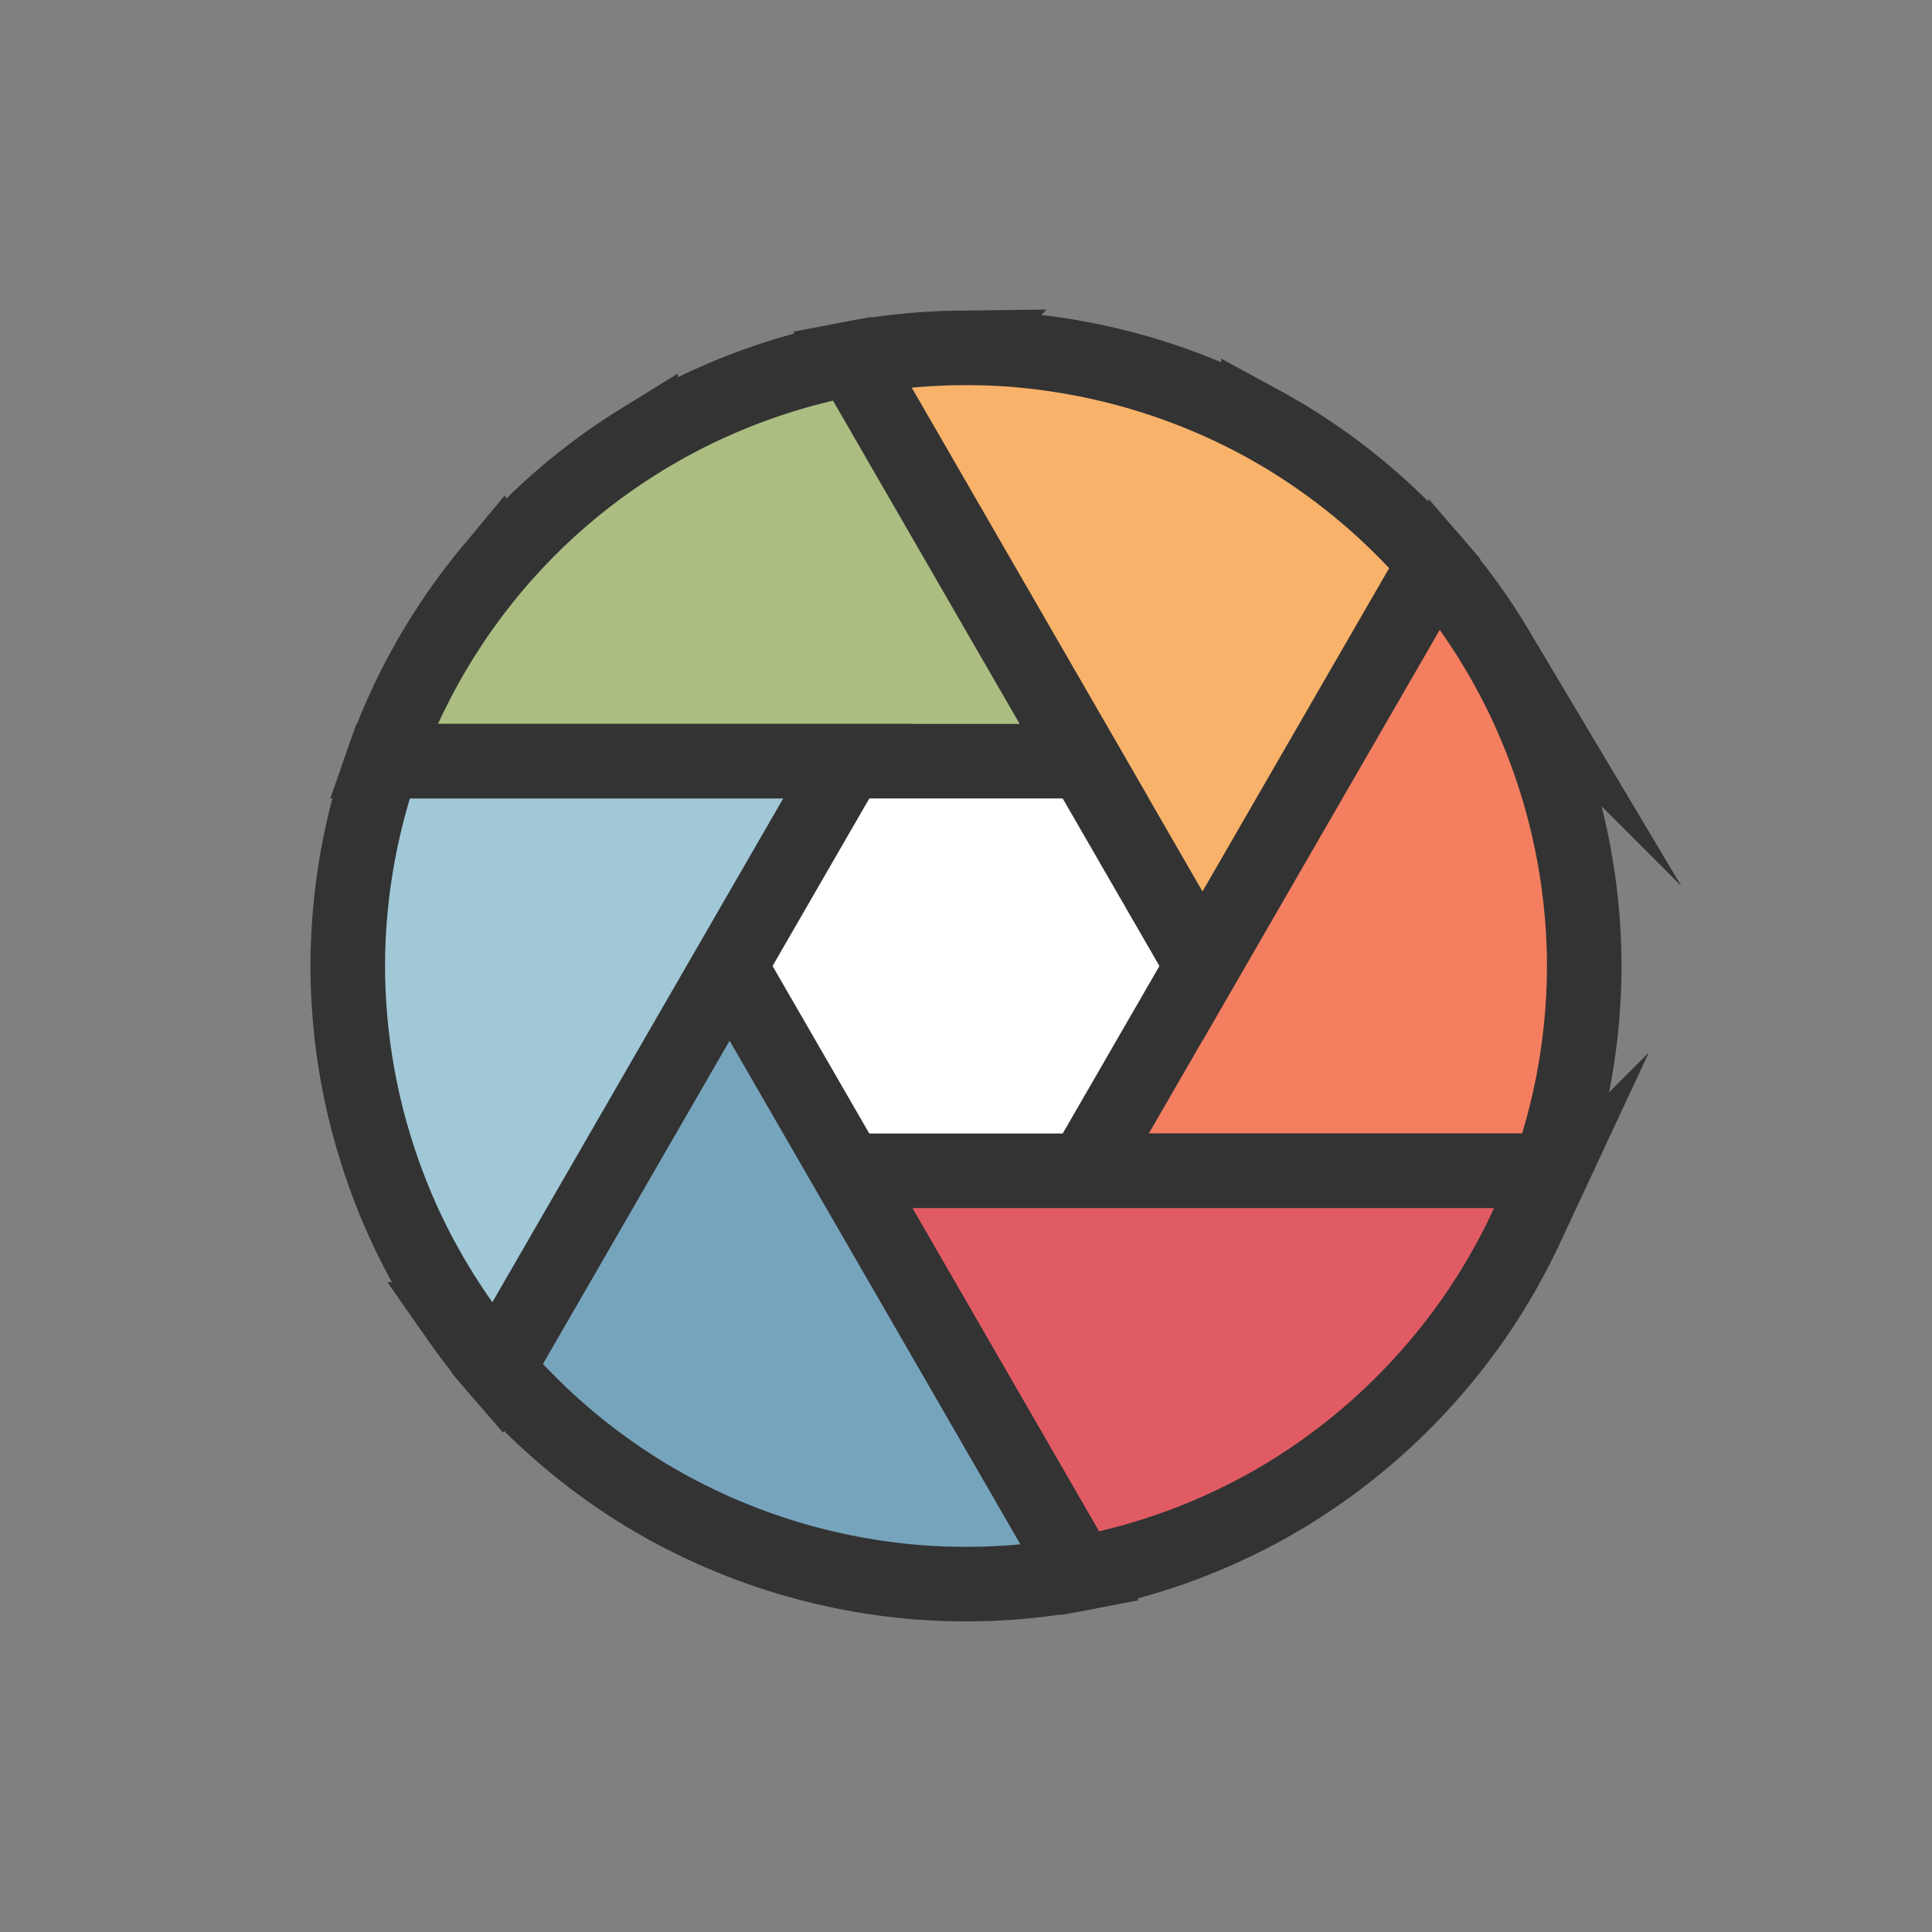 <svg xml:space="preserve" viewBox="0 0 100 100" y="0" x="0" xmlns="http://www.w3.org/2000/svg" id="圖層_1" version="1.1" style="height: 100%; width: 100%; background: rgb(255, 255, 255);" width="200px" height="200px"><rect x="0" y="0" width="100" height="100" fill="#808080" stroke="none"/><g class="ldl-scale" style="transform-origin: 50% 50%; transform: rotate(0deg) scale(0.8, 0.8);"><g class="ldl-ani"><g class="ldl-layer"><g class="ldl-ani" style="transform-origin: 50px 50px; transform: rotate(0deg); animation: 1.111s linear -0.635s infinite normal forwards running spin-8ae5b478-e693-4a66-81bd-2d223112c1ae;"><path d="M57.65 36.75h-15.3L34.7 50l7.65 13.25h15.3L65.3 50z" stroke-miterlimit="10" stroke="#333" fill="#fff" style="fill: rgb(255, 255, 255); stroke: rgb(51, 51, 51);"></path></g></g><g class="ldl-layer"><g class="ldl-ani" style="transform-origin: 50px 50px; transform: rotate(0deg); animation: 1.111s linear -0.714s infinite normal forwards running spin-8ae5b478-e693-4a66-81bd-2d223112c1ae;"><path stroke-miterlimit="10" stroke-width="4.824" stroke="#333" fill="#f47e60" d="M89.992 49.167c-.003-.134-.009-.268-.013-.401a40.189 40.189 0 0 0-2.25-12.015 40.21 40.21 0 0 0-1.519-3.728l-.078-.168a40.19 40.19 0 0 0-.526-1.061c-.064-.125-.126-.25-.191-.374a38.856 38.856 0 0 0-.449-.826c-.11-.197-.218-.395-.331-.59-.113-.196-.23-.389-.346-.583a40.789 40.789 0 0 0-.49-.801c-.075-.118-.152-.235-.228-.352a38.403 38.403 0 0 0-.657-.987l-.106-.15a40.274 40.274 0 0 0-2.47-3.18L72.95 36.75 65.3 50l-7.65 13.25h30.079a40.189 40.189 0 0 0 2.25-12.015c.004-.134.01-.268.013-.401.006-.277.005-.555.005-.833 0-.279.001-.557-.005-.834z" style="fill: rgb(244, 126, 96); stroke: rgb(51, 51, 51);"></path></g></g><g class="ldl-layer"><g class="ldl-ani" style="transform-origin: 50px 50px; transform: rotate(0deg); animation: 1.111s linear -0.794s infinite normal forwards running spin-8ae5b478-e693-4a66-81bd-2d223112c1ae;"><path stroke-miterlimit="10" stroke-width="4.824" stroke="#333" fill="#e15b64" d="M72.95 63.25h-30.6L50 76.5l7.39 12.799a40.164 40.164 0 0 0 11.533-4.061c.116-.063.234-.123.35-.187.244-.134.485-.274.727-.414.24-.139.482-.277.719-.421.114-.069.226-.141.339-.21a40.194 40.194 0 0 0 9.282-7.957 40.274 40.274 0 0 0 2.47-3.18l.106-.15c.224-.325.442-.655.657-.987.076-.117.153-.234.228-.352.167-.264.329-.533.49-.801.116-.194.234-.387.346-.583.113-.195.221-.392.331-.589.152-.275.304-.549.45-.827.065-.123.127-.248.19-.371.18-.353.358-.706.527-1.064l.077-.165a40.135 40.135 0 0 0 1.519-3.73H72.95z" style="fill: rgb(225, 91, 100); stroke: rgb(51, 51, 51);"></path></g></g><g class="ldl-layer"><g class="ldl-ani" style="transform-origin: 50px 50px; transform: rotate(0deg); animation: 1.111s linear -0.873s infinite normal forwards running spin-8ae5b478-e693-4a66-81bd-2d223112c1ae;"><path stroke-miterlimit="10" stroke-width="4.824" stroke="#333" fill="#77a4bd" d="M50 76.5l-7.65-13.25L34.7 50l-7.65 13.25-7.39 12.799a40.17 40.17 0 0 0 9.282 7.957c.113.07.225.142.339.21.237.144.478.282.719.421.242.139.483.28.727.414.116.064.233.125.35.187a40.205 40.205 0 0 0 11.533 4.061c1.319.248 2.65.434 3.99.549l.181.016c.393.032.787.055 1.181.075.141.007.282.016.423.021.311.013.623.019.935.024.227.004.453.009.68.008.226 0 .453-.005.68-.008.312-.005.623-.011.935-.024l.423-.021c.394-.02.788-.043 1.181-.075l.181-.016a40.191 40.191 0 0 0 3.99-.549L50 76.5z" style="fill: rgb(119, 164, 189); stroke: rgb(51, 51, 51);"></path></g></g><g class="ldl-layer"><g class="ldl-ani" style="transform-origin: 50px 50px; transform: rotate(0deg); animation: 1.111s linear -0.952s infinite normal forwards running spin-8ae5b478-e693-4a66-81bd-2d223112c1ae;"><path stroke-miterlimit="10" stroke-width="4.824" stroke="#333" fill="#f8b26a" d="M71.057 15.994c-.113-.07-.225-.142-.339-.21-.237-.144-.478-.282-.719-.421-.242-.139-.483-.28-.727-.414-.116-.064-.234-.125-.35-.188a40.192 40.192 0 0 0-11.533-4.06 40.132 40.132 0 0 0-3.987-.549c.192.016.384.032.576.051a42.327 42.327 0 0 0-1.013-.091c-.202-.015-.406-.025-.608-.036-.131-.008-.263-.013-.394-.02-.116-.006-.232-.013-.349-.018-.069-.003-.137-.008-.206-.01-.199-.007-.399-.008-.598-.012l-.13-.002c-.227-.004-.453-.009-.68-.008-.226 0-.453.005-.68.008a36.27 36.27 0 0 0-.934.024c-.142.006-.284.015-.426.022-.393.02-.786.043-1.177.075l-.185.017c-1.339.115-2.67.301-3.987.549L50 23.5l7.65 13.25L65.3 50l7.65-13.25 7.39-12.799a40.196 40.196 0 0 0-9.283-7.957z" style="fill: rgb(248, 178, 106); stroke: rgb(51, 51, 51);"></path></g></g><g class="ldl-layer"><g class="ldl-ani" style="transform-origin: 50px 50px; transform: rotate(0deg); animation: 1.111s linear -1.032s infinite normal forwards running spin-8ae5b478-e693-4a66-81bd-2d223112c1ae;"><path stroke-miterlimit="10" stroke-width="4.824" stroke="#333" fill="#abbd81" d="M50 23.5l-7.39-12.799a40.202 40.202 0 0 0-11.533 4.06c-.117.063-.234.124-.35.188-.244.134-.485.274-.727.414-.24.139-.482.277-.719.421-.114.069-.226.14-.339.21a39.7 39.7 0 0 0-9.288 7.946l-.001-.002-.083.1c-.282.331-.558.665-.828 1.004-.076.095-.15.192-.225.288-.235.3-.467.603-.693.909-.101.138-.2.278-.3.417-.197.275-.393.55-.584.831-.114.168-.224.339-.336.509-.1.151-.197.305-.296.457-.036.055-.072.109-.107.165-.037.059-.077.117-.114.176-.105.167-.205.339-.307.509-.054.089-.109.178-.162.268-.053.089-.108.176-.16.265-.032.055-.066.107-.098.163-.032.055-.06.111-.092.167-.052.09-.099.182-.15.272l-.149.27.065-.116c-.152.274-.304.548-.449.826-.065.124-.128.25-.191.374-.18.352-.357.704-.526 1.061l-.078.168a40.49 40.49 0 0 0-1.519 3.728H57.65L50 23.5z" style="fill: rgb(171, 189, 129); stroke: rgb(51, 51, 51);"></path></g></g><g class="ldl-layer"><g class="ldl-ani" style="transform-origin: 50px 50px; transform: rotate(0deg); animation: 1.111s linear -1.111s infinite normal forwards running spin-8ae5b478-e693-4a66-81bd-2d223112c1ae;"><path stroke-miterlimit="10" stroke-width="4.824" stroke="#333" fill="#a0c8d7" d="M27.05 36.75H12.271a40.189 40.189 0 0 0-2.25 12.015c-.004.134-.01.268-.013.401-.006.277-.005.555-.005.833 0 .278-.001.556.005.833.003.134.009.268.013.401a40.189 40.189 0 0 0 2.25 12.015 40.135 40.135 0 0 0 1.519 3.73l.077.165c.169.357.347.711.527 1.064.063.124.125.248.19.371.146.278.298.553.45.827.109.197.218.394.331.589.113.196.23.389.346.583.161.268.323.537.49.801.075.118.152.235.228.352.215.332.432.662.657.987l.106.15a40.274 40.274 0 0 0 2.47 3.18l7.39-12.799L34.7 50l7.65-13.25h-15.3z" style="fill: rgb(160, 200, 215); stroke: rgb(51, 51, 51);"></path></g></g></g></g></svg>
